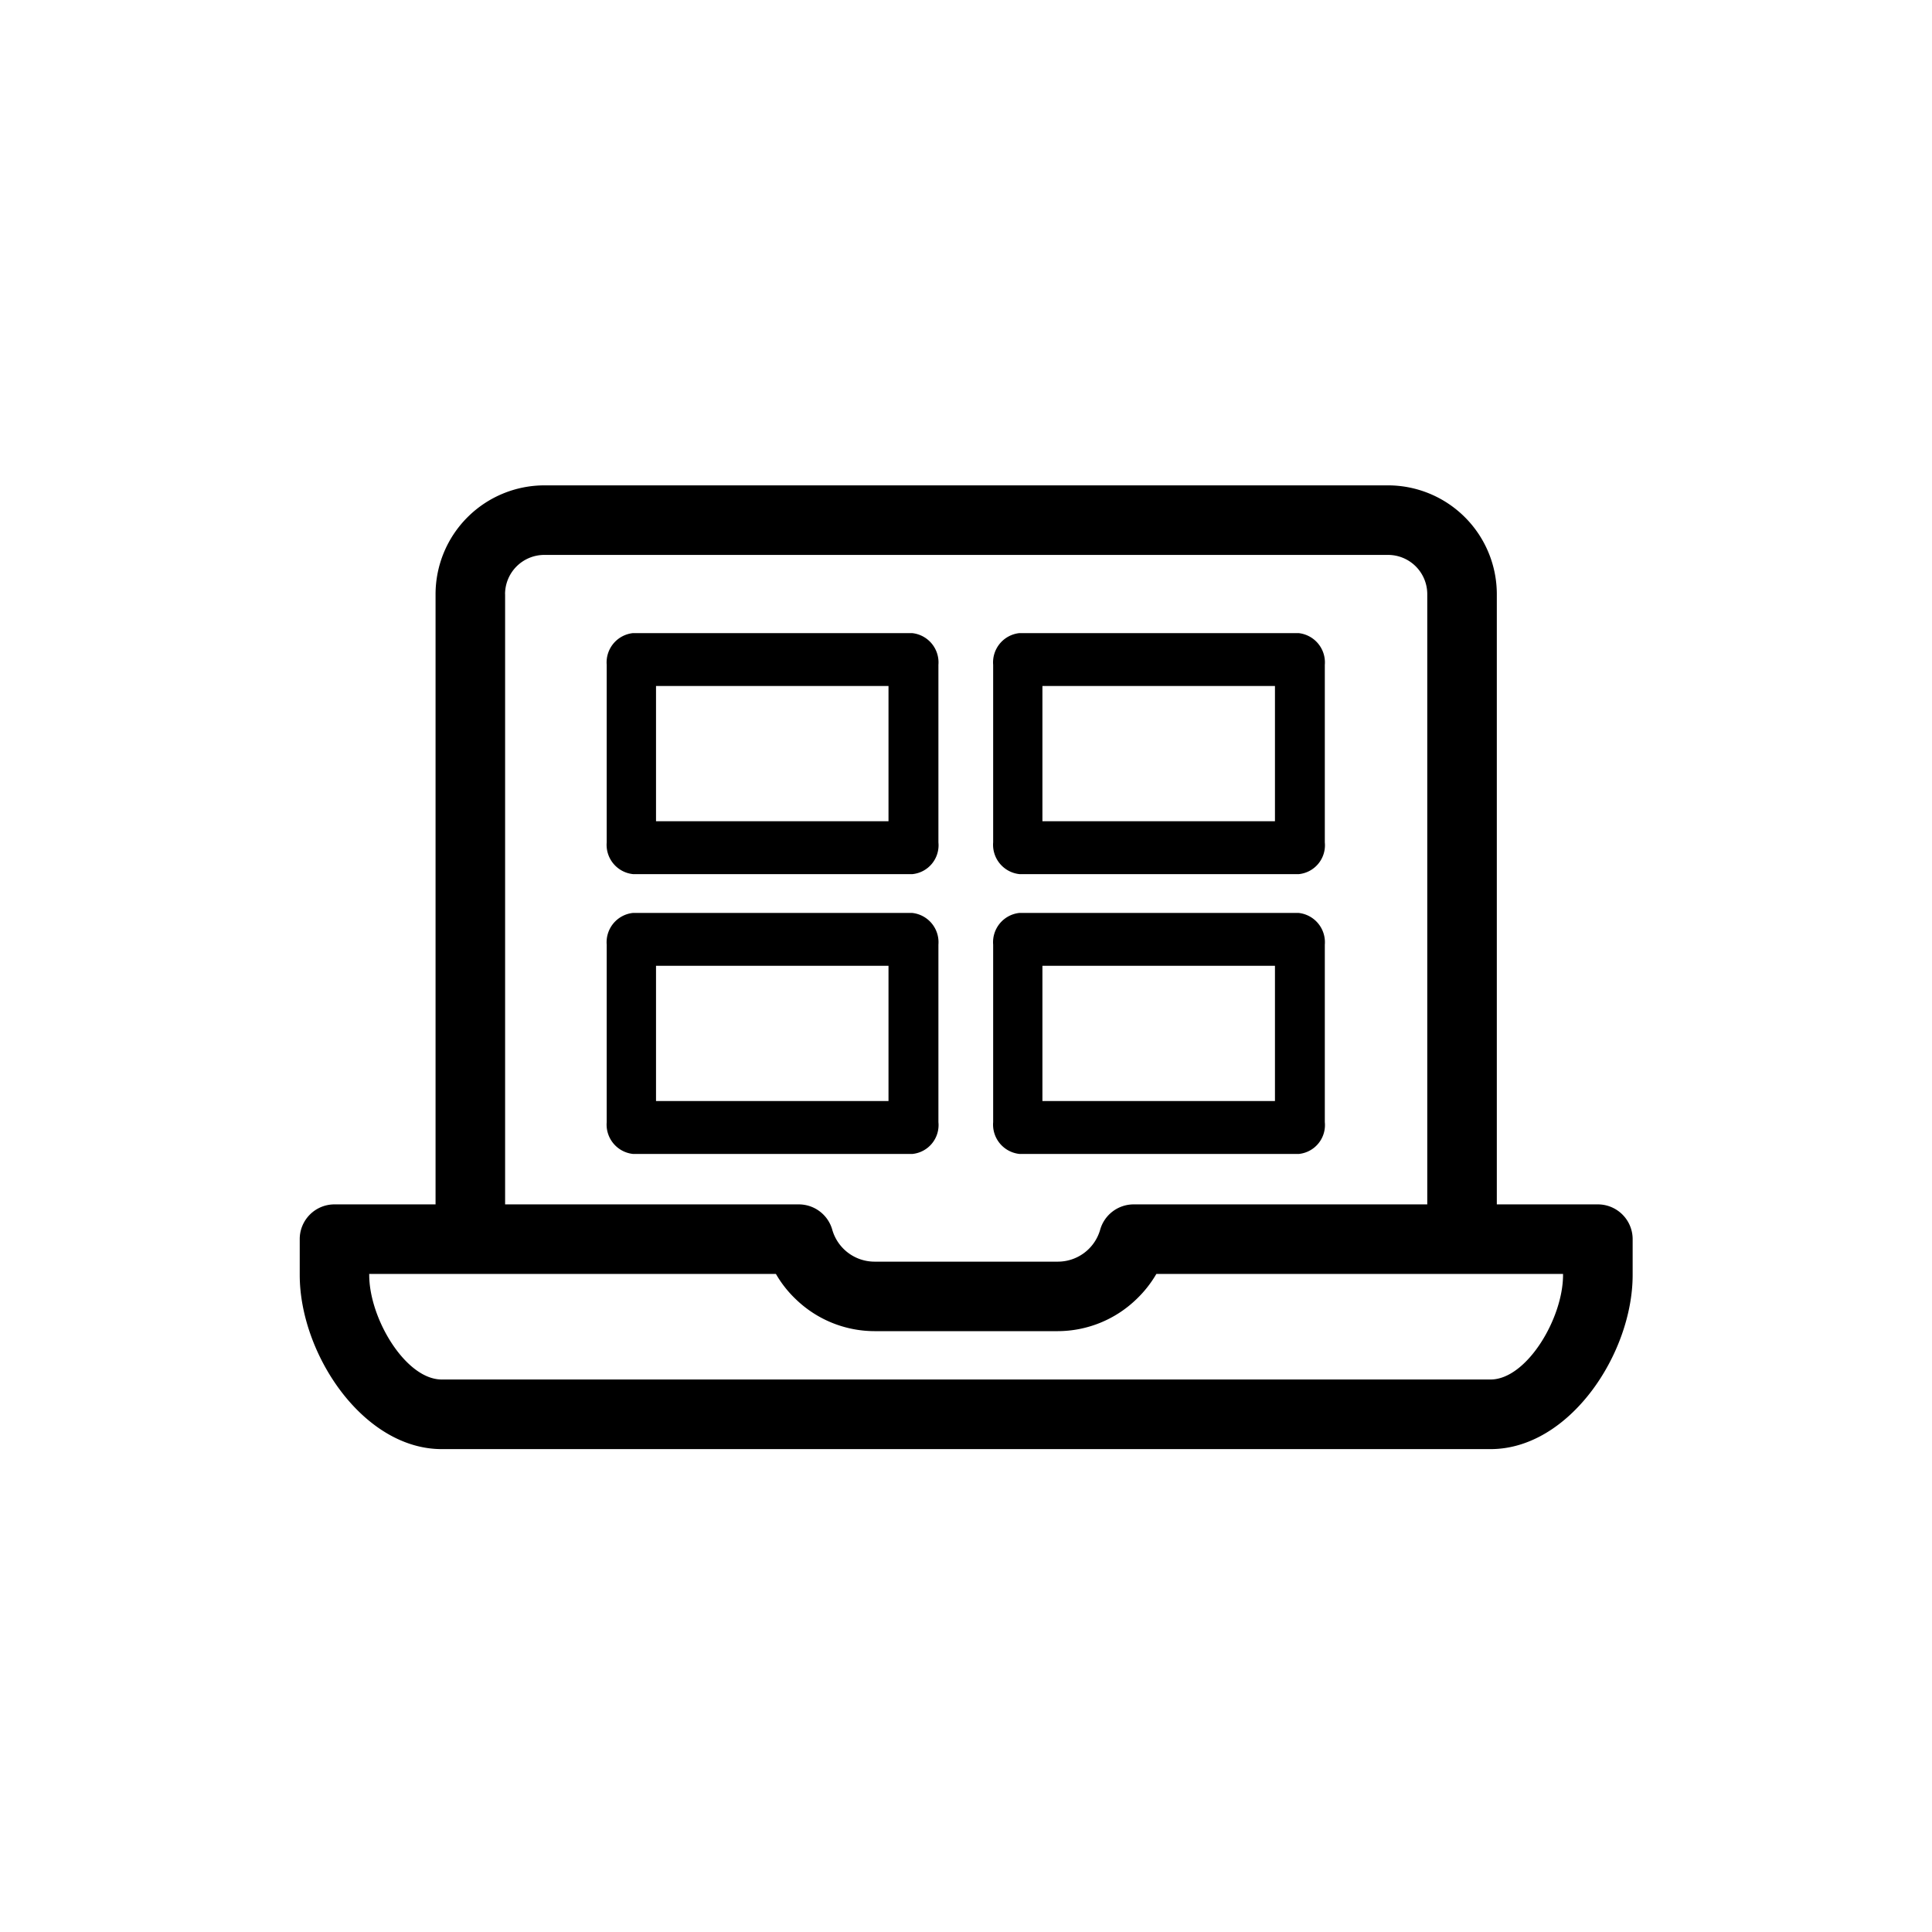 <svg data-name="Icon_Leftmenu_Total B.I" xmlns="http://www.w3.org/2000/svg" width="36" height="36" viewBox="0 0 36 36">
    <path data-name="패스 464508" d="M8.231 27.002c-1.466 0-2.646-1.776-2.646-3.245v-.667a.647.647 0 0 1 .647-.648h1.884V11.071a2.03 2.03 0 0 1 2.028-2.027h15.719a2.029 2.029 0 0 1 2.028 2.027v11.371h1.883a.648.648 0 0 1 .648.648v.667c0 1.469-1.18 3.245-2.647 3.245zM6.88 23.757c0 .814.68 1.948 1.351 1.948h19.543c.67 0 1.351-1.134 1.351-1.948v-.019h-7.578a2.133 2.133 0 0 1-.375.474 2.115 2.115 0 0 1-1.46.592h-3.42a2.114 2.114 0 0 1-1.46-.592 2.084 2.084 0 0 1-.374-.474H6.879zm2.532-12.686v11.371h5.472a.648.648 0 0 1 .624.472.82.82 0 0 0 .786.595h3.42a.82.82 0 0 0 .786-.595.649.649 0 0 1 .624-.472h5.471V11.071a.731.731 0 0 0-.731-.731H10.143a.732.732 0 0 0-.732.731zm13.784 10.431h-4.2a.55.55 0 0 1-.49-.592v-3.308a.549.549 0 0 1 .49-.591h5.2a.549.549 0 0 1 .49.591v3.308a.541.541 0 0 1-.483.592zm-3.772-.986h4.333v-2.52h-4.333zm-3.429.986h-4.2a.55.55 0 0 1-.49-.592v-3.308a.549.549 0 0 1 .49-.591h5.2a.549.549 0 0 1 .491.591v3.308a.541.541 0 0 1-.483.592zm-3.771-.986h4.332v-2.52h-4.332zm10.972-4.228h-4.2a.55.55 0 0 1-.49-.591v-3.309a.549.549 0 0 1 .49-.591h5.2a.549.549 0 0 1 .49.591v3.309a.541.541 0 0 1-.483.591zm-3.772-.986h4.333v-2.52h-4.333zm-3.429.986h-4.2a.549.549 0 0 1-.49-.591v-3.309a.549.549 0 0 1 .49-.591h5.2a.549.549 0 0 1 .491.591v3.309a.541.541 0 0 1-.483.591zm-3.771-.986h4.332v-2.52h-4.332z"/>
    <path data-name="사각형 61007" style="fill:none" d="M0 0h36v36H0z"/>
</svg>
